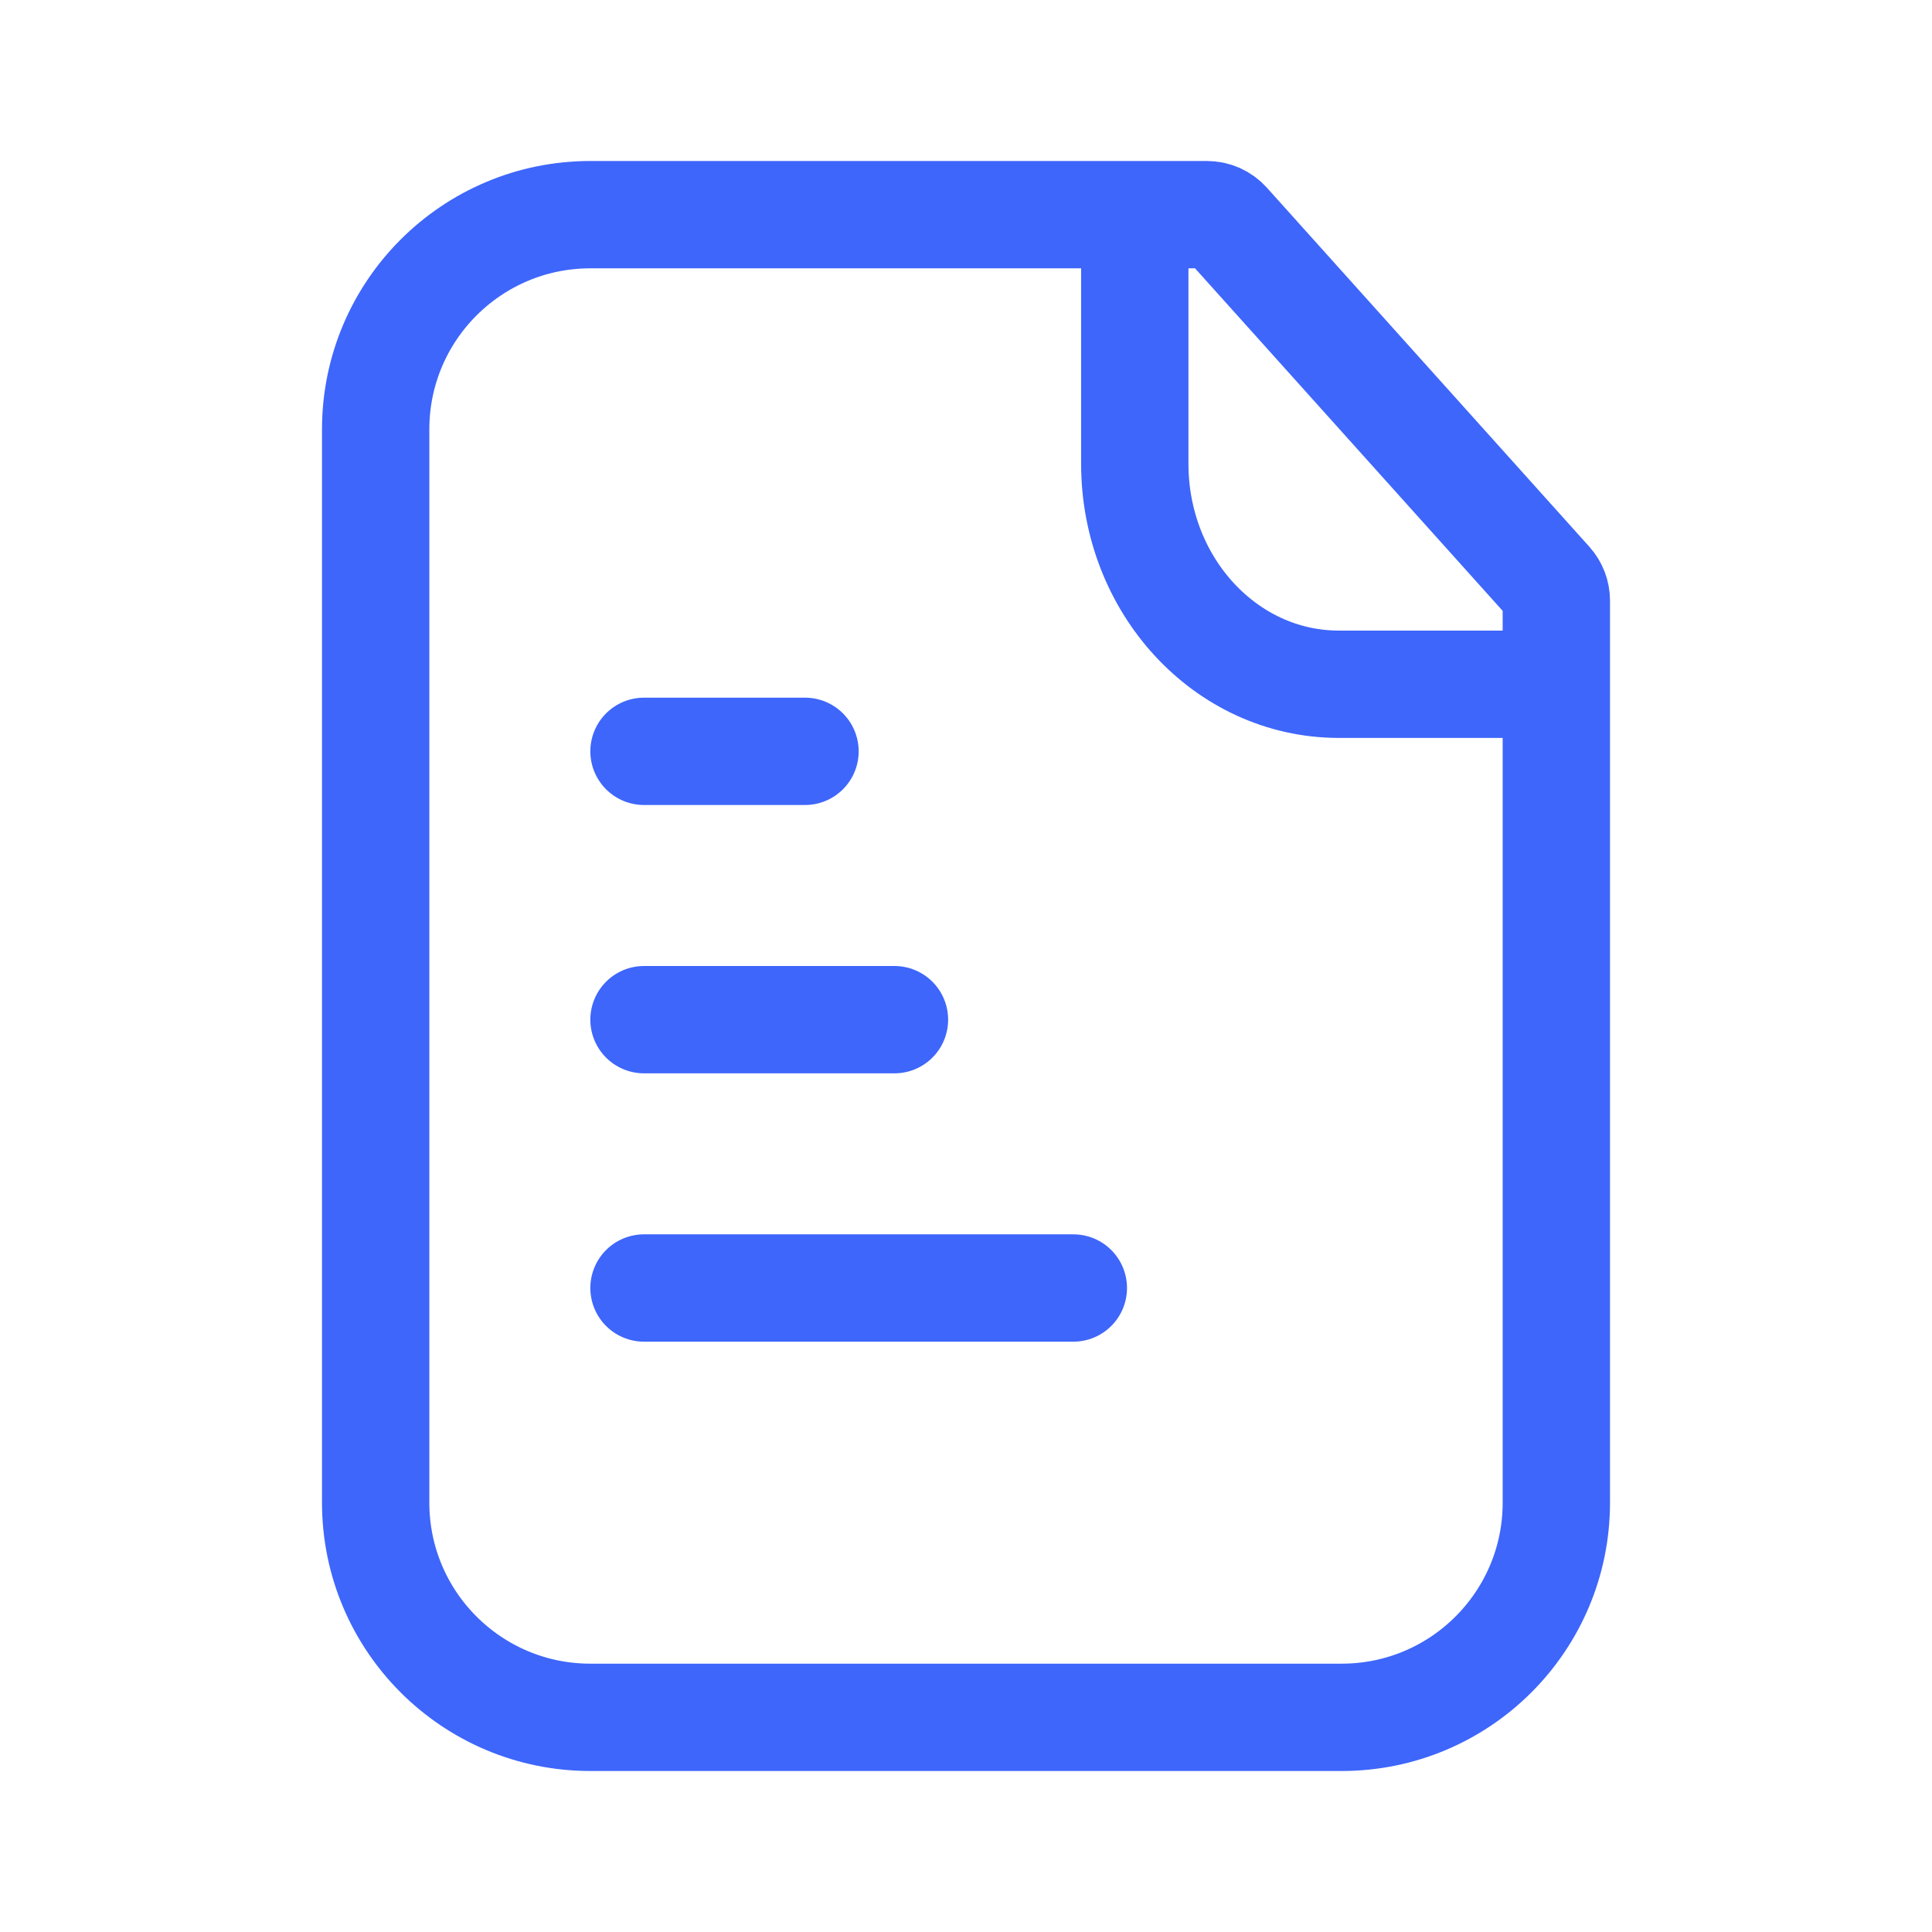 <svg width="36" height="36" viewBox="0 0 36 36" fill="none" xmlns="http://www.w3.org/2000/svg">
<path d="M11 32H25C27.209 32 29 30.209 29 28V11.191C29 11.068 28.954 10.949 28.872 10.857L22.863 4.166C22.768 4.06 22.633 4 22.491 4H11C8.791 4 7 5.791 7 8V28C7 30.209 8.791 32 11 32Z" stroke="#3E66FB" stroke-width="2"/>
<line x1="12" y1="14" x2="15" y2="14" stroke="#3E66FB" stroke-width="2" stroke-linecap="round"/>
<line x1="12" y1="19" x2="16.667" y2="19" stroke="#3E66FB" stroke-width="2" stroke-linecap="round"/>
<line x1="12" y1="24" x2="20" y2="24" stroke="#3E66FB" stroke-width="2" stroke-linecap="round"/>
<path d="M21.145 4.875V8.641C21.145 10.907 22.84 12.744 24.937 12.75H28.216" stroke="#3E66FB" stroke-width="2" stroke-linecap="round" stroke-linejoin="round"/>
</svg>
